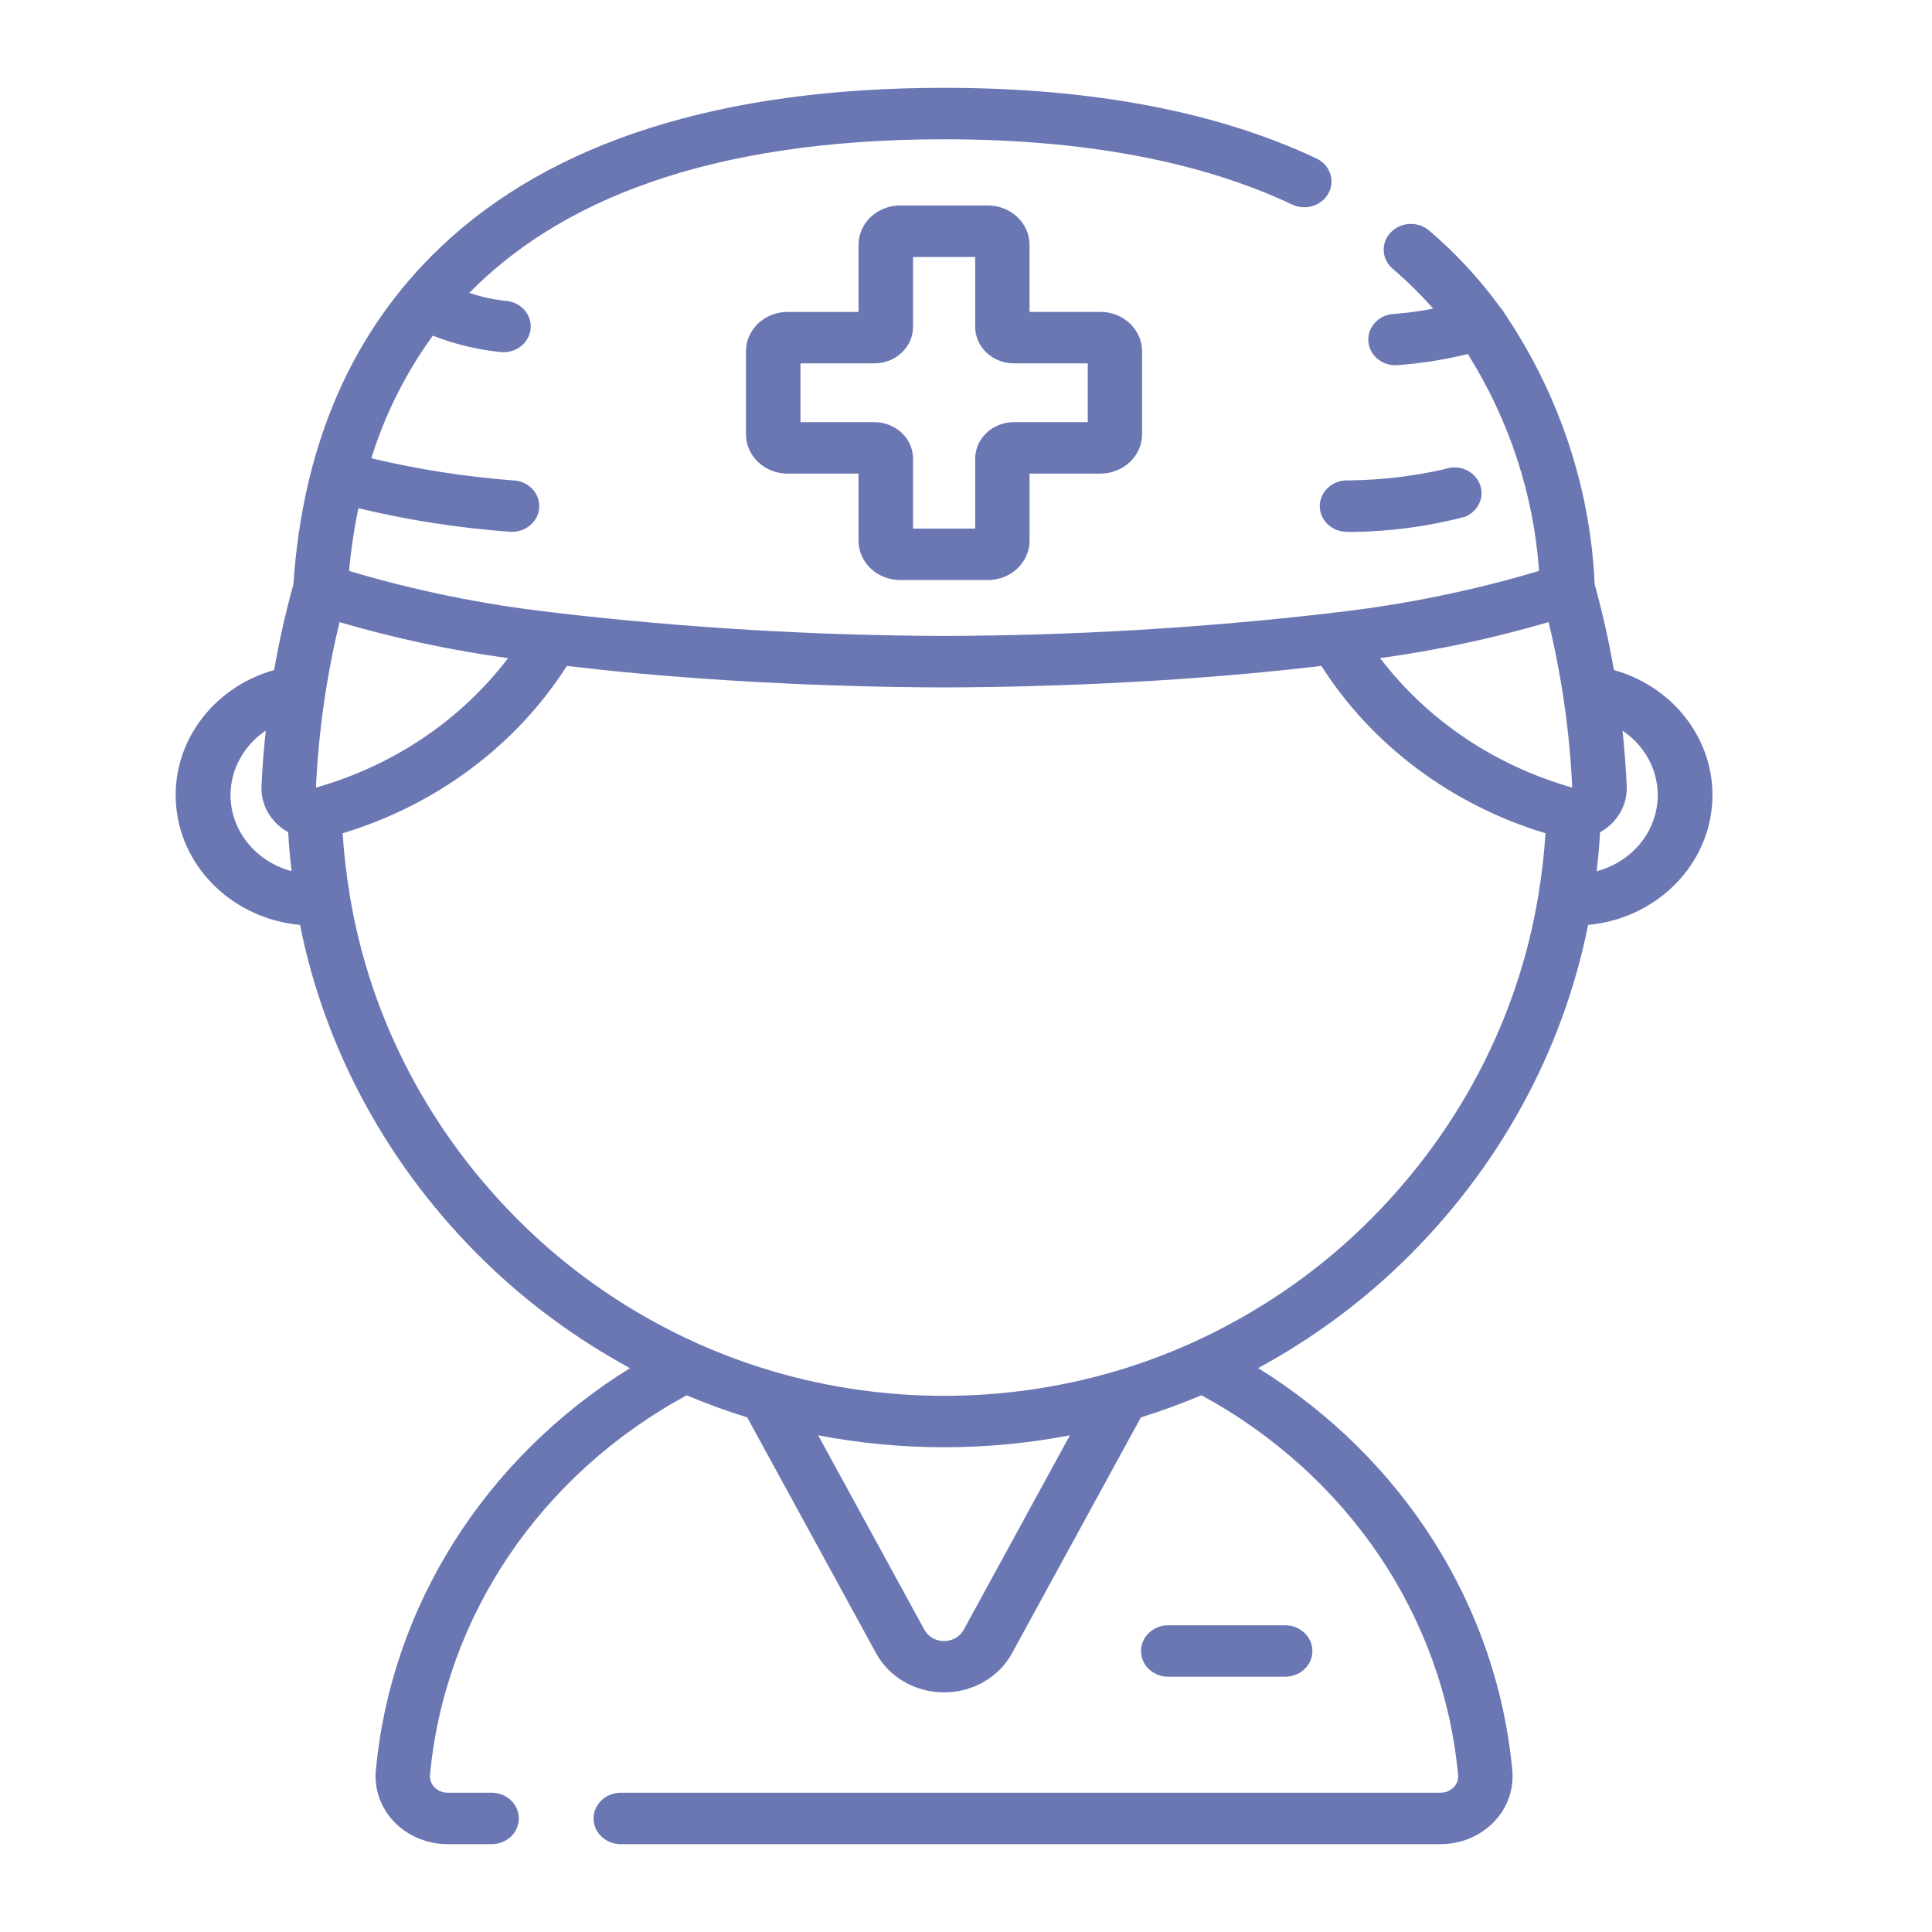<svg width="44" height="44" viewBox="0 0 44 44" fill="none" xmlns="http://www.w3.org/2000/svg">
<path fill-rule="evenodd" clip-rule="evenodd" d="M36.318 13.308C36.507 13.988 36.648 14.644 36.756 15.259C38.195 15.665 39.129 16.977 38.986 18.391C38.842 19.804 37.662 20.925 36.168 21.065C35.589 23.961 34.121 26.63 31.947 28.741C30.973 29.687 29.865 30.5 28.654 31.157C31.965 33.214 34.097 36.591 34.442 40.322C34.481 40.752 34.329 41.177 34.021 41.495C33.709 41.816 33.269 42 32.808 42H14.138C13.796 42 13.518 41.738 13.518 41.414C13.518 41.09 13.796 40.828 14.138 40.828H32.808C32.922 40.828 33.03 40.783 33.106 40.704C33.18 40.629 33.217 40.528 33.207 40.426C32.873 36.811 30.689 33.581 27.361 31.776C26.911 31.966 26.451 32.134 25.983 32.28L23.048 37.651C22.749 38.199 22.152 38.543 21.5 38.543C20.848 38.543 20.251 38.199 19.952 37.651L17.017 32.28C16.549 32.135 16.089 31.967 15.639 31.777C12.311 33.581 10.128 36.812 9.793 40.426C9.784 40.528 9.821 40.629 9.895 40.704C9.971 40.783 10.079 40.828 10.193 40.828H11.196C11.538 40.828 11.816 41.09 11.816 41.414C11.816 41.738 11.538 42 11.196 42H10.193C9.732 41.999 9.293 41.817 8.981 41.496C8.673 41.178 8.52 40.752 8.559 40.323C8.905 36.592 11.037 33.215 14.347 31.158C13.136 30.5 12.028 29.687 11.055 28.742C8.881 26.631 7.412 23.961 6.833 21.065C5.339 20.925 4.158 19.805 4.015 18.392C3.871 16.978 4.805 15.666 6.244 15.259C6.357 14.603 6.503 13.952 6.682 13.309C6.895 10.125 8.021 7.542 10.031 5.631C12.564 3.221 16.423 2 21.501 2C24.865 2 27.718 2.542 29.982 3.609C30.288 3.754 30.412 4.106 30.259 4.396C30.105 4.686 29.733 4.803 29.427 4.658C27.338 3.671 24.672 3.172 21.501 3.172C16.046 3.172 12.698 4.625 10.688 6.67C10.949 6.758 11.219 6.818 11.493 6.85C11.831 6.863 12.095 7.129 12.087 7.448C12.079 7.767 11.803 8.022 11.466 8.021H11.437C10.894 7.969 10.362 7.842 9.857 7.645C9.237 8.499 8.765 9.442 8.457 10.437C9.512 10.688 10.587 10.857 11.671 10.94C12.013 10.945 12.286 11.211 12.281 11.534C12.277 11.858 11.995 12.116 11.653 12.112H11.636C10.463 12.028 9.301 11.848 8.161 11.574C8.064 12.046 7.993 12.523 7.949 13.002C9.46 13.453 11.013 13.769 12.587 13.947C12.626 13.949 12.665 13.954 12.703 13.962C15.623 14.3 18.561 14.474 21.502 14.483C24.442 14.475 27.38 14.301 30.299 13.963C30.337 13.954 30.376 13.949 30.415 13.948C31.988 13.77 33.54 13.453 35.051 13.002C34.928 11.258 34.372 9.566 33.429 8.063C32.889 8.195 32.338 8.281 31.781 8.319C31.439 8.319 31.162 8.057 31.162 7.733C31.162 7.41 31.439 7.147 31.781 7.147C32.07 7.125 32.356 7.085 32.639 7.028C32.355 6.706 32.047 6.403 31.718 6.122C31.464 5.905 31.443 5.534 31.672 5.294C31.901 5.053 32.293 5.034 32.548 5.25C33.159 5.772 33.704 6.361 34.17 7.004C34.204 7.04 34.233 7.081 34.257 7.125C35.509 8.978 36.22 11.111 36.318 13.308ZM6.052 16.639C5.55 16.978 5.252 17.523 5.249 18.106C5.251 18.913 5.819 19.621 6.641 19.84C6.606 19.546 6.58 19.25 6.563 18.952C6.522 18.93 6.482 18.905 6.443 18.878C6.121 18.648 5.939 18.284 5.955 17.904C5.975 17.482 6.007 17.06 6.052 16.639ZM7.733 14.169C8.988 14.536 10.271 14.811 11.57 14.989C10.496 16.401 8.957 17.438 7.195 17.937C7.254 16.668 7.434 15.407 7.733 14.169H7.733ZM21.5 37.374C21.689 37.374 21.861 37.275 21.948 37.116L24.367 32.688C22.475 33.051 20.525 33.051 18.633 32.688L21.052 37.116C21.139 37.275 21.311 37.374 21.5 37.374ZM35.036 20.381V20.384C34.57 23.227 33.181 25.861 31.06 27.923C29.935 29.018 28.614 29.916 27.158 30.577C27.136 30.586 27.114 30.595 27.093 30.606C26.551 30.848 25.992 31.054 25.42 31.224C25.393 31.23 25.367 31.237 25.341 31.247C22.838 31.97 20.163 31.97 17.66 31.247C17.637 31.238 17.612 31.231 17.588 31.226C17.014 31.056 16.454 30.85 15.91 30.607C15.889 30.596 15.867 30.587 15.845 30.578C14.389 29.918 13.068 29.019 11.943 27.924C9.821 25.863 8.431 23.227 7.965 20.384V20.38C7.888 19.918 7.834 19.45 7.803 18.977C9.937 18.333 11.752 16.979 12.91 15.166C13.415 15.226 13.94 15.282 14.486 15.332C17.647 15.623 20.448 15.655 21.502 15.655C22.556 15.655 25.356 15.624 28.517 15.332C29.065 15.281 29.589 15.226 30.093 15.166C31.251 16.979 33.065 18.333 35.198 18.977C35.167 19.45 35.114 19.918 35.036 20.381ZM35.268 14.168C34.013 14.536 32.73 14.81 31.431 14.988C32.506 16.4 34.044 17.436 35.806 17.936C35.748 16.667 35.567 15.406 35.268 14.168ZM36.362 19.841C36.399 19.547 36.424 19.251 36.44 18.953C36.482 18.93 36.522 18.905 36.56 18.878C36.882 18.649 37.064 18.285 37.048 17.904C37.032 17.546 37.002 17.116 36.952 16.64C37.55 17.041 37.852 17.732 37.726 18.416C37.601 19.1 37.071 19.654 36.365 19.842L36.362 19.841ZM22.5 13.21H20.501C19.978 13.21 19.553 12.809 19.552 12.314V10.787H17.937C17.413 10.786 16.989 10.385 16.989 9.89V8C16.989 7.505 17.413 7.104 17.937 7.104H19.552V5.576C19.553 5.081 19.977 4.68 20.5 4.679H22.499C23.022 4.68 23.446 5.081 23.447 5.576V7.103H25.062C25.586 7.104 26.01 7.505 26.01 7.999V9.889C26.01 10.384 25.586 10.785 25.062 10.786H23.448V12.313C23.447 12.808 23.023 13.209 22.5 13.21ZM18.23 8.275V9.614H19.914C20.4 9.614 20.794 9.987 20.794 10.446V12.038H22.209V10.446C22.21 9.987 22.604 9.614 23.09 9.614H24.773V8.275H23.09C22.604 8.275 22.21 7.902 22.209 7.443V5.852H20.794V7.443C20.794 7.902 20.4 8.275 19.914 8.275H18.23ZM30.641 12.111C30.299 12.092 30.038 11.815 30.058 11.492C30.068 11.337 30.143 11.191 30.266 11.088C30.389 10.985 30.551 10.932 30.715 10.941C31.446 10.933 32.173 10.849 32.883 10.689C33.087 10.609 33.322 10.637 33.498 10.764C33.673 10.892 33.764 11.098 33.736 11.306C33.707 11.513 33.564 11.691 33.359 11.771C32.525 11.989 31.664 12.105 30.798 12.115C30.767 12.115 30.737 12.114 30.709 12.113C30.685 12.112 30.662 12.111 30.641 12.111ZM29.889 37.601C29.889 37.924 29.612 38.186 29.27 38.186H26.605C26.263 38.186 25.986 37.924 25.986 37.601C25.986 37.277 26.263 37.015 26.605 37.015H29.27C29.612 37.015 29.889 37.277 29.889 37.601Z" fill="#6B77B3"/>
</svg>
